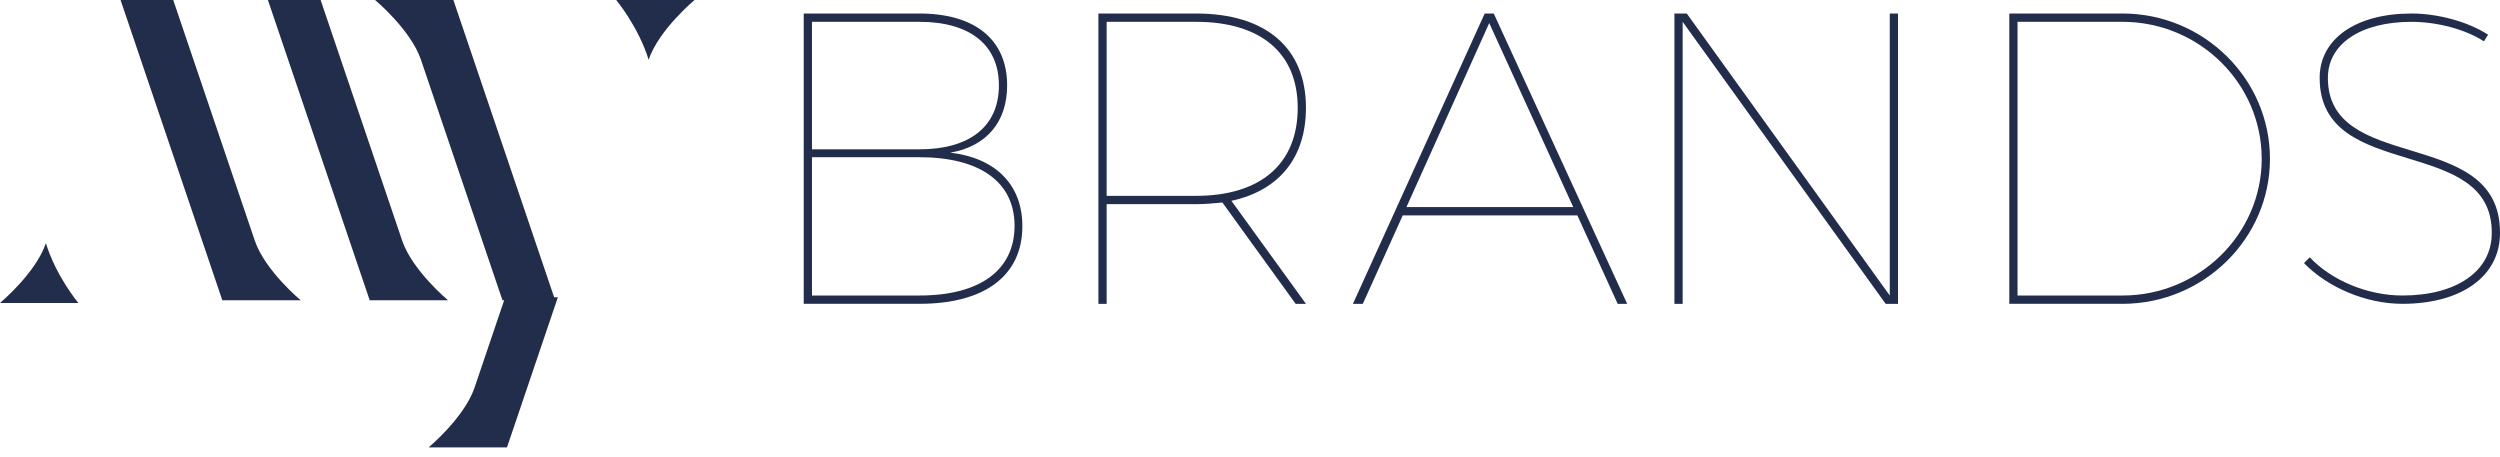 <svg width="208" height="38" viewBox="0 0 208 38" fill="none" xmlns="http://www.w3.org/2000/svg">
<path d="M193.68 6.481C193.68 3.646 196.421 1.816 200.634 1.816C202.758 1.816 205.121 2.437 206.663 3.439L207.008 2.887C205.362 1.816 202.862 1.124 200.634 1.124C196.009 1.124 192.995 3.232 192.995 6.481C192.995 10.929 196.691 12.057 200.327 13.168C203.866 14.249 207.348 15.313 207.314 19.403C207.314 22.547 204.403 24.587 199.881 24.587C197.003 24.587 193.987 23.342 192.172 21.407L191.693 21.891C193.68 23.93 196.866 25.278 199.881 25.278C204.815 25.278 208 22.962 208 19.403C208.035 14.79 204.258 13.639 200.575 12.516C197.086 11.452 193.68 10.414 193.68 6.481Z" fill="#212D4A"/>
<path d="M140.339 1.124L157.229 24.587V1.124H157.915V25.279H156.887L139.997 1.816V25.279H139.312V1.124H140.339Z" fill="#212D4A"/>
<path fill-rule="evenodd" clip-rule="evenodd" d="M131.235 17.919H116.709L113.386 25.279H112.564L123.527 1.124H124.28L135.381 25.279H134.593L131.235 17.919ZM123.904 1.92L130.893 17.228H117.017L123.904 1.92Z" fill="#212D4A"/>
<path fill-rule="evenodd" clip-rule="evenodd" d="M102.454 16.709L108.655 25.279H107.798L101.701 16.847C101.015 16.916 100.296 16.985 99.508 16.985H92.073V25.279H91.388V1.124H99.508C105.332 1.124 108.655 3.993 108.655 8.968C108.655 13.115 106.427 15.845 102.454 16.709ZM107.97 8.968C107.97 13.633 104.887 16.294 99.508 16.294H92.073V1.815H99.508C104.887 1.815 107.97 4.408 107.97 8.968Z" fill="#212D4A"/>
<path fill-rule="evenodd" clip-rule="evenodd" d="M83.794 7.102C83.794 10.143 82.081 12.181 79.066 12.7C82.871 13.148 85.061 15.396 85.061 18.816C85.061 22.927 81.944 25.278 76.497 25.278H66.87V1.124H76.497C81.122 1.124 83.794 3.301 83.794 7.102ZM83.109 7.102C83.109 3.75 80.713 1.815 76.497 1.815H67.556V12.424H76.497C80.713 12.424 83.109 10.489 83.109 7.102ZM84.411 18.783C84.411 15.153 81.532 13.08 76.497 13.08H67.556V24.587H76.497C81.532 24.587 84.411 22.479 84.411 18.783Z" fill="#212D4A"/>
<path fill-rule="evenodd" clip-rule="evenodd" d="M176.594 25.278C183.343 25.278 188.861 19.852 188.861 13.219C188.861 6.549 183.343 1.124 176.594 1.124H167.174V25.278H176.594ZM188.174 13.219C188.174 6.929 182.967 1.816 176.594 1.816H167.859V24.587H176.594C182.967 24.587 188.174 19.472 188.174 13.219Z" fill="#212D4A"/>
<path d="M18.497 24.981L10.03 0H14.412C14.412 0 20.351 17.515 21.195 20.009C22.039 22.505 25.015 24.981 25.015 24.981H18.497Z" fill="#212D4A"/>
<path d="M30.759 24.981L22.29 0H26.675C26.675 0 32.612 17.515 33.457 20.009C34.302 22.505 37.275 24.981 37.275 24.981H30.759Z" fill="#212D4A"/>
<path d="M6.517 25.207H0C0 25.207 2.973 22.729 3.819 20.234C4.664 22.988 6.517 25.207 6.517 25.207Z" fill="#212D4A"/>
<path d="M46.104 24.73L37.721 0H31.206C31.206 0 34.177 2.476 35.023 4.972C35.869 7.466 41.805 24.981 41.805 24.981H41.946C41.591 26.027 40.214 30.088 39.482 32.25C38.637 34.744 35.664 37.221 35.664 37.221H42.181L46.416 24.73H46.104Z" fill="#212D4A"/>
<path d="M51.267 0H57.785C57.785 0 54.811 2.478 53.966 4.972C53.119 2.22 51.267 0 51.267 0Z" fill="#212D4A"/>
</svg>
